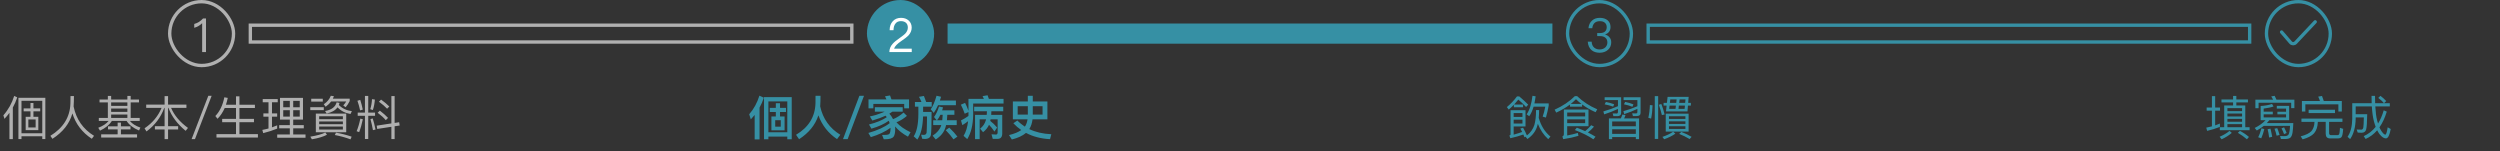 <svg width="744" height="45" viewBox="0 0 744 45" fill="none" xmlns="http://www.w3.org/2000/svg">
<rect x="0" y="0" width="744" height="45" fill="#333333" stroke="none"/>
<rect x="50.5" y="0.5" width="19" height="19" rx="9.5" stroke="#B0B0B0"/>
<path d="M60.41 5.504H61.306V15.5H60.158V6.904C59.528 7.548 58.744 7.996 57.806 8.276V7.128C58.254 7.002 58.73 6.806 59.206 6.526C59.682 6.218 60.074 5.882 60.41 5.504Z" fill="#B0B0B0"/>
<rect x="74.5" y="7.5" width="179" height="5" stroke="#B0B0B0"/>
<rect x="258" width="20" height="20" rx="10" fill="#3690A4"/>
<path d="M268.143 5.308C269.067 5.308 269.823 5.574 270.425 6.106C271.013 6.638 271.321 7.352 271.321 8.22C271.321 9.088 270.985 9.872 270.341 10.572C269.991 10.936 269.305 11.482 268.269 12.182C266.995 13.036 266.267 13.806 266.085 14.478H271.335V15.5H264.671C264.671 14.59 264.993 13.764 265.665 13.022C266.057 12.574 266.771 11.972 267.835 11.244C268.619 10.684 269.137 10.278 269.403 9.998C269.907 9.452 270.173 8.85 270.173 8.206C270.173 7.59 269.991 7.128 269.627 6.792C269.263 6.456 268.745 6.288 268.101 6.288C267.415 6.288 266.883 6.512 266.519 6.988C266.127 7.436 265.917 8.108 265.903 8.99H264.755C264.755 7.87 265.077 6.974 265.693 6.316C266.309 5.644 267.135 5.308 268.143 5.308Z" fill="white"/>
<rect width="180" height="6" transform="translate(282 7)" fill="#3690A4"/>
<rect x="466.5" y="0.5" width="19" height="19" rx="9.5" stroke="#3690A4"/>
<path d="M476.101 5.308C477.053 5.308 477.837 5.546 478.425 6.036C478.999 6.526 479.293 7.184 479.293 8.024C479.293 9.144 478.747 9.9 477.655 10.264C478.243 10.446 478.691 10.726 478.999 11.118C479.335 11.51 479.503 12 479.503 12.588C479.503 13.498 479.181 14.24 478.551 14.814C477.907 15.402 477.067 15.696 476.031 15.696C475.079 15.696 474.309 15.444 473.707 14.968C472.993 14.38 472.601 13.526 472.517 12.406H473.679C473.707 13.19 473.973 13.792 474.463 14.198C474.883 14.534 475.401 14.716 476.031 14.716C476.745 14.716 477.319 14.506 477.753 14.1C478.145 13.708 478.355 13.218 478.355 12.63C478.355 12.028 478.159 11.566 477.767 11.23C477.375 10.894 476.843 10.74 476.143 10.74H475.331V9.844H476.101C476.773 9.844 477.277 9.69 477.627 9.396C477.977 9.088 478.159 8.654 478.159 8.094C478.159 7.534 477.977 7.1 477.641 6.792C477.277 6.456 476.759 6.302 476.115 6.302C475.443 6.302 474.925 6.47 474.547 6.834C474.155 7.198 473.931 7.716 473.861 8.388H472.727C472.811 7.422 473.175 6.666 473.791 6.12C474.379 5.574 475.149 5.308 476.101 5.308Z" fill="#3690A4"/>
<rect x="490.5" y="7.5" width="179" height="5" stroke="#3690A4"/>
<rect x="674.5" y="0.5" width="19" height="19" rx="9.5" stroke="#3690A4"/>
<path d="M679 9.533L681.69 12.658C682.077 13.108 682.769 13.123 683.176 12.691L689 6.5" stroke="#3690A4" stroke-linecap="round"/>
<path d="M4.224 28.548L5.134 28.968C4.784 30.046 4.35 31.054 3.818 32.006V41.4H2.81V33.574C2.362 34.204 1.858 34.806 1.326 35.366L1.004 34.316C2.488 32.636 3.552 30.718 4.224 28.548ZM13.492 29.108V41.386H12.582V40.56H6.394V41.386H5.484V29.108H13.492ZM6.394 39.664H12.582V29.99H6.394V39.664ZM7.038 32.258H9.068V30.662H9.95V32.258H11.966V33.126H9.95V34.764H11.406V38.726H7.64V34.764H9.068V33.126H7.038V32.258ZM10.608 37.942V35.548H8.438V37.942H10.608ZM22.004 28.59C22.004 29.794 21.962 30.83 21.906 31.698C22.69 35.506 24.72 38.418 27.982 40.42L27.324 41.302C24.468 39.426 22.536 36.906 21.542 33.742C20.702 36.794 18.714 39.314 15.606 41.316L14.99 40.42C18.84 38.054 20.828 34.848 20.954 30.816C20.968 29.864 20.982 29.122 20.982 28.59H22.004ZM29.62 29.612H32.098V28.548H33.078V29.612H37.908V28.548H38.888V29.612H41.366V30.466H38.888V35.1H41.576V35.996H38.664C39.336 36.836 40.386 37.494 41.786 37.97L41.38 38.838C39.644 38.11 38.412 37.158 37.684 35.996H33.288C32.56 37.158 31.384 38.124 29.76 38.88L29.242 38.026C30.628 37.494 31.65 36.822 32.322 35.996H29.41V35.1H32.098V30.466H29.62V29.612ZM33.078 35.1H37.908V34.092H33.078V35.1ZM33.078 33.294H37.908V32.3H33.078V33.294ZM33.078 31.502H37.908V30.466H33.078V31.502ZM35.01 36.486H35.99V37.606H38.832V38.502H35.99V39.986H40.792V40.924H30.11V39.986H35.01V38.502H32.14V37.606H35.01V36.486ZM43.508 31.138H48.982V28.604H50.018V31.138H55.478V32.104H50.914C51.852 34.33 53.532 36.318 55.94 38.068L55.254 38.936C52.79 36.92 51.082 34.638 50.13 32.104H50.018V37.564H53.014V38.53H50.018V41.4H48.982V38.53H46.098V37.564H48.982V32.104H48.884C47.848 34.946 46.084 37.284 43.592 39.118L43.018 38.18C45.37 36.612 47.05 34.582 48.086 32.104H43.508V31.138ZM61.988 28.52H62.982L58.026 41.4H57.018L61.988 28.52ZM66.874 32.146C66.314 33.42 65.6 34.484 64.732 35.352L64.088 34.526C65.404 33.154 66.3 31.292 66.762 28.954L67.784 29.136C67.63 29.864 67.448 30.536 67.238 31.166H70.234V28.674H71.256V31.166H75.862V32.146H71.256V35.38H75.582V36.36H71.256V39.916H76.758V40.924H64.424V39.916H70.234V36.36H66.118V35.38H70.234V32.146H66.874ZM83.324 29.122H90.17V35.59H87.258V37.242H90.408V38.194H87.258V40.014H90.926V40.98H82.498V40.014H86.25V38.194H83.086V37.242H86.25V35.59H83.324V29.122ZM89.204 34.694V32.804H87.258V34.694H89.204ZM86.25 34.694V32.804H84.29V34.694H86.25ZM84.29 31.922H86.25V30.018H84.29V31.922ZM87.258 30.018V31.922H89.204V30.018H87.258ZM78.382 33.756H79.908V30.438H78.186V29.486H82.652V30.438H80.944V33.756H82.484V34.722H80.944V37.9C81.476 37.718 81.98 37.522 82.484 37.298V38.278C81.196 38.81 79.81 39.258 78.326 39.622L78.074 38.656C78.69 38.544 79.306 38.404 79.908 38.236V34.722H78.382V33.756ZM98.542 30.2C98.108 30.788 97.562 31.306 96.918 31.768L96.358 31.026C97.38 30.34 98.08 29.5 98.444 28.506L99.368 28.618C99.27 28.87 99.172 29.122 99.06 29.36H104.072V30.074C103.708 30.802 103.302 31.418 102.854 31.922L102.154 31.376C102.476 31.04 102.77 30.648 103.036 30.2H98.542ZM92.62 29.374H96.064V30.242H92.62V29.374ZM92.34 31.894H96.358V32.776H92.34V31.894ZM100.18 30.452L101.048 30.62C100.992 30.844 100.922 31.054 100.838 31.25C101.846 32.272 103.148 32.888 104.716 33.084L104.31 33.924C102.784 33.686 101.496 33.028 100.446 31.95C99.774 32.874 98.696 33.476 97.212 33.77L96.736 33.042C98.668 32.692 99.816 31.824 100.18 30.452ZM93.992 33.812H103.036V39.356H93.992V33.812ZM102.042 38.544V37.648H94.986V38.544H102.042ZM94.986 36.962H102.042V36.15H94.986V36.962ZM94.986 35.464H102.042V34.596H94.986V35.464ZM99.998 39.482C101.608 39.762 103.162 40.154 104.646 40.672L104.31 41.47C102.826 40.91 101.258 40.49 99.634 40.182L99.998 39.482ZM96.806 39.44L97.31 40.098C96.274 40.658 94.776 41.12 92.816 41.456L92.354 40.672C94.314 40.35 95.798 39.944 96.806 39.44ZM107.208 29.724C107.488 30.564 107.74 31.53 107.964 32.622L107.166 32.846C106.956 31.852 106.69 30.9 106.368 29.99L107.208 29.724ZM110.708 29.514L111.562 29.626C111.478 30.802 111.282 31.838 110.96 32.748L110.19 32.496C110.47 31.628 110.652 30.634 110.708 29.514ZM106.452 33.504H108.608V28.548H109.588V33.504H111.618V34.47H109.588V41.358H108.608V34.47H106.452V33.504ZM116.476 28.59H117.442V36.584L118.786 36.374L118.94 37.354L117.442 37.578V41.386H116.476V37.732L112.262 38.376L112.108 37.396L116.476 36.724V28.59ZM113.41 29.64C114.39 30.34 115.202 31.026 115.86 31.698L115.202 32.356C114.614 31.712 113.802 31.012 112.766 30.27L113.41 29.64ZM113.046 32.93C114.012 33.658 114.824 34.372 115.482 35.086L114.81 35.758C114.222 35.058 113.424 34.33 112.388 33.56L113.046 32.93ZM110.918 35.24C111.226 36.192 111.506 37.298 111.758 38.544L110.988 38.74C110.792 37.592 110.54 36.5 110.246 35.45L110.918 35.24ZM107.236 35.296L107.978 35.492C107.684 36.948 107.32 38.222 106.886 39.314L106.13 39.048C106.55 38.068 106.928 36.808 107.236 35.296Z" fill="#B0B0B0"/>
<path d="M226 28.464L227.316 29.08C226.98 30.116 226.56 31.096 226.042 32.02V41.484H224.586V34.204C224.222 34.652 223.844 35.1 223.438 35.534L222.962 34.008C224.334 32.44 225.342 30.592 226 28.464ZM235.618 28.912V41.442H234.302V40.658H228.674V41.442H227.372V28.912H235.618ZM228.674 39.356H234.302V30.172H228.674V39.356ZM229.094 32.104H230.886V30.718H232.132V32.104H233.91V33.336H232.132V34.666H233.49V38.796H229.57V34.666H230.886V33.336H229.094V32.104ZM232.356 37.69V35.772H230.704V37.69H232.356ZM244.186 28.52C244.186 29.752 244.144 30.802 244.088 31.67C244.9 35.352 246.902 38.166 250.08 40.112L249.1 41.4C246.482 39.636 244.634 37.284 243.556 34.33C242.632 37.186 240.714 39.552 237.802 41.428L236.906 40.112C240.658 37.872 242.576 34.736 242.688 30.718C242.688 29.78 242.702 29.052 242.702 28.52H244.186ZM255.75 28.52H257.122L252.264 41.4H250.878L255.75 28.52ZM264.878 28.408C265.018 28.758 265.158 29.15 265.298 29.584H270.534V32.244H269.092V30.928H259.908V32.244H258.466V29.584H263.814C263.674 29.248 263.534 28.94 263.38 28.66L264.878 28.408ZM260.356 31.894H268.644V33.238H265.578C265.27 33.448 264.976 33.644 264.668 33.826C265.13 34.33 265.494 34.876 265.774 35.464C266.866 35.03 267.916 34.372 268.896 33.49L269.904 34.484C268.966 35.296 267.93 35.94 266.782 36.402C267.846 37.564 269.246 38.544 270.982 39.356L270.212 40.672C268.644 39.818 267.356 38.81 266.376 37.634C266.404 37.858 266.418 38.096 266.418 38.334C266.418 39.482 266.25 40.252 265.942 40.672C265.564 41.176 264.724 41.442 263.436 41.442H263.002L262.512 40.154H263.24C263.996 40.154 264.472 40.042 264.668 39.846C264.892 39.58 265.018 39.076 265.018 38.334C265.018 38.222 265.004 38.124 265.004 38.04C263.492 39.16 261.546 40.084 259.152 40.812L258.424 39.566C261.154 38.796 263.268 37.83 264.766 36.654C264.682 36.402 264.598 36.164 264.5 35.94C263.184 36.892 261.462 37.676 259.334 38.292L258.606 37.046C260.846 36.486 262.61 35.758 263.898 34.876C263.786 34.722 263.66 34.568 263.548 34.428C263.52 34.428 263.492 34.442 263.492 34.456C262.596 34.89 261.294 35.366 259.614 35.87L258.872 34.652C260.146 34.4 261.35 34.036 262.484 33.574C262.75 33.462 263.016 33.35 263.268 33.238H260.356V31.894ZM282.504 37.984C283.54 38.992 284.352 39.874 284.926 40.658L283.764 41.47C283.19 40.644 282.42 39.734 281.454 38.74L282.504 37.984ZM279.872 34.162C279.564 34.806 279.228 35.352 278.85 35.8H280.418C280.474 35.296 280.516 34.75 280.544 34.162H279.872ZM281.916 34.162C281.888 34.75 281.86 35.296 281.804 35.8H284.716V37.214H281.552C281.51 37.41 281.468 37.592 281.412 37.774C281.006 39.272 280.026 40.518 278.472 41.512L277.548 40.378C278.836 39.552 279.69 38.558 280.082 37.382C280.096 37.312 280.11 37.256 280.124 37.214H277.716V35.8H278.766L277.968 34.82C278.528 34.092 279.032 33.042 279.452 31.698L280.642 31.95C280.558 32.258 280.474 32.552 280.39 32.832H284.03V34.162H281.916ZM272.284 30.354H274.23C274.006 29.794 273.768 29.29 273.488 28.814L274.958 28.562C275.182 29.094 275.406 29.682 275.63 30.354H277.282V31.74H274.72V33.308H277.24C277.24 36.962 277.17 39.216 277.044 40.084C276.918 40.924 276.288 41.358 275.168 41.358C275.028 41.358 274.776 41.33 274.44 41.288L274.132 40.084C274.44 40.112 274.72 40.14 274.944 40.14C275.406 40.14 275.672 39.902 275.756 39.454C275.812 38.992 275.854 37.396 275.882 34.652H274.706C274.608 37.76 274.034 40.056 272.998 41.54L271.92 40.574C272.83 39.202 273.292 36.99 273.306 33.938V31.74H272.284V30.354ZM279.172 31.306C278.78 32.188 278.346 32.958 277.884 33.616L276.988 32.524C277.646 31.572 278.22 30.228 278.71 28.492L280.068 28.8C279.956 29.192 279.83 29.556 279.704 29.92H284.478V31.306H279.172ZM294.334 37.144C293.942 37.998 293.354 38.726 292.556 39.342L291.688 38.292C292.556 37.592 293.13 36.738 293.396 35.744L293.452 35.506H291.548V41.414H290.176V34.19H293.648C293.676 33.84 293.704 33.476 293.718 33.112H289.91V31.768H298.562V33.112H295.034C295.02 33.49 295.006 33.854 294.978 34.19H298.268V39.706C298.268 40.784 297.792 41.33 296.868 41.33H295.44L295.076 39.972L296.406 40.042C296.728 40.042 296.896 39.818 296.896 39.398V35.506H294.796C294.768 35.674 294.726 35.828 294.698 35.982C295.426 36.542 296.112 37.2 296.742 37.956L295.944 39.16C295.412 38.362 294.88 37.69 294.334 37.144ZM288.202 34.512C288.202 34.4 288.216 34.316 288.216 34.232V33.35L287.096 33.84C286.746 32.818 286.368 31.922 285.948 31.152L287.208 30.62C287.6 31.376 287.936 32.16 288.216 32.986V29.43H292.808C292.696 29.136 292.556 28.856 292.416 28.604L293.9 28.352C294.026 28.674 294.152 29.038 294.292 29.43H298.66V30.802H289.616V34.232C289.56 37.214 288.972 39.608 287.852 41.4L286.76 40.434C287.46 39.3 287.908 37.844 288.104 36.066C287.572 36.486 286.998 36.878 286.396 37.242L285.99 35.842C286.788 35.45 287.53 35.002 288.202 34.512ZM301.432 30.2H305.884V28.52H307.354V30.2H311.708V35.506H307.284C307.144 36.654 306.822 37.62 306.318 38.418C308.194 39.328 310.378 39.832 312.87 39.944L312.492 41.414C309.776 41.274 307.382 40.644 305.338 39.552C304.33 40.406 302.93 41.064 301.124 41.512L300.284 40.196C301.81 39.832 303.028 39.342 303.924 38.698C303.07 38.11 302.286 37.438 301.572 36.682L302.762 35.856C303.434 36.556 304.19 37.158 305.002 37.69C305.408 37.102 305.674 36.374 305.8 35.506H301.432V30.2ZM310.266 34.106V31.6H307.354V34.106H310.266ZM305.884 34.106V31.6H302.86V34.106H305.884Z" fill="#3690A4"/>
<path d="M450.464 35.618V36.766H453.082V35.618H450.464ZM453.082 34.792V33.644H450.464V34.792H453.082ZM450.534 31.18C450.044 31.684 449.526 32.16 448.994 32.608L448.448 31.866C449.554 30.956 450.562 29.892 451.458 28.688H452.13C453.054 29.458 453.936 30.284 454.804 31.152L454.16 31.838C453.278 30.914 452.508 30.172 451.85 29.64C451.444 30.158 451.024 30.648 450.604 31.11H453.264V31.922H450.534V31.18ZM449.484 41.134L449.19 40.336C449.414 40.266 449.54 40.14 449.54 39.958V32.804H453.992V37.634H450.464V40.07C451.416 39.804 452.27 39.538 452.998 39.272C452.816 38.908 452.634 38.572 452.452 38.264L453.264 38.012C453.684 38.74 454.076 39.496 454.412 40.308C455.504 39.454 456.232 38.418 456.624 37.2C456.96 36.038 457.128 34.554 457.128 32.762H458.038C458.038 33.588 457.996 34.358 457.926 35.058C458.584 37.41 459.746 39.272 461.412 40.644L460.754 41.414C459.382 40.182 458.36 38.642 457.66 36.822L457.534 37.34C457.1 38.978 456.106 40.322 454.552 41.372L454.006 40.686L453.684 40.84C453.572 40.546 453.46 40.28 453.348 40.028C452.214 40.448 450.926 40.812 449.484 41.134ZM456.064 28.506L457.002 28.66C456.904 29.416 456.778 30.13 456.638 30.774H460.894V31.418C460.684 32.622 460.404 33.812 460.068 34.988L459.102 34.708C459.41 33.84 459.676 32.846 459.872 31.74H456.4C456.064 32.902 455.63 33.854 455.098 34.582L454.328 34.036C455.224 32.706 455.798 30.858 456.064 28.506ZM468.664 28.618H469.364C471.1 30.27 473.088 31.572 475.342 32.524L474.852 33.392C473.368 32.748 472.024 31.978 470.834 31.082V31.74H467.222V31.11C466.046 32.006 464.674 32.804 463.134 33.518L462.658 32.636C465.066 31.558 467.068 30.214 468.664 28.618ZM467.46 30.928H470.638C470.05 30.48 469.504 30.018 469.014 29.528C468.524 30.018 468.006 30.48 467.46 30.928ZM466.396 35.506V36.654H471.744V35.506H466.396ZM471.744 34.638V33.49H466.396V34.638H471.744ZM473.536 37.256L474.376 37.69C473.816 38.334 473.214 38.922 472.57 39.426C473.382 39.832 474.138 40.252 474.824 40.686L474.194 41.456C472.766 40.476 470.918 39.552 468.678 38.698L469.266 37.998C470.134 38.334 470.96 38.67 471.744 39.034C472.402 38.488 473.004 37.9 473.536 37.256ZM465.22 41.414L464.954 40.602C465.248 40.518 465.402 40.266 465.402 39.874V32.594H472.738V37.55H466.396V40.322C467.502 40.112 468.552 39.86 469.56 39.566L469.756 40.42C468.538 40.798 467.026 41.134 465.22 41.414ZM487.788 35.226V41.414H486.822V40.784H479.78V41.414H478.814V35.226H482.356C482.552 34.862 482.692 34.484 482.804 34.092L483.742 34.218C483.644 34.582 483.504 34.918 483.336 35.226H487.788ZM479.78 39.846H486.822V38.474H479.78V39.846ZM479.78 37.578H486.822V36.15H479.78V37.578ZM481.502 31.6V29.78H477.54V28.954H482.454V33.56C482.454 34.232 482.076 34.568 481.334 34.568H480.144L479.934 33.756L481.152 33.784C481.376 33.784 481.502 33.602 481.502 33.266V32.412C480.298 33 478.94 33.532 477.4 34.036L477.162 33.154C478.744 32.706 480.186 32.188 481.502 31.6ZM477.918 30.34C478.758 30.508 479.584 30.732 480.368 31.026L480.088 31.74C479.262 31.446 478.408 31.222 477.54 31.054L477.918 30.34ZM487.284 31.614V29.78H483.182V28.954H488.236V33.602C488.236 34.218 487.844 34.54 487.074 34.54H485.954L485.744 33.728L486.892 33.756C487.144 33.756 487.284 33.602 487.284 33.308V32.398C486.136 32.958 484.82 33.49 483.364 33.966L483.126 33.084C484.638 32.664 486.024 32.174 487.284 31.614ZM483.658 30.326C484.512 30.494 485.324 30.746 486.108 31.068L485.814 31.782C485.002 31.46 484.148 31.208 483.28 31.04L483.658 30.326ZM496.272 28.828H502.544L502.404 30.606H503.202V31.418H502.334L502.194 33.154H495.796L495.992 31.418H495.082V30.606H496.076L496.272 28.828ZM496.748 32.398H498.638L498.75 31.418H496.86L496.748 32.398ZM499.632 31.418L499.52 32.398H501.34L501.438 31.418H499.632ZM496.958 30.606H498.848L498.96 29.584H497.084L496.958 30.606ZM499.856 29.584L499.73 30.606H501.508L501.606 29.584H499.856ZM495.726 33.826H502.53V39.16H495.726V33.826ZM501.578 38.376V37.578H496.678V38.376H501.578ZM496.678 36.878H501.578V36.108H496.678V36.878ZM496.678 35.394H501.578V34.61H496.678V35.394ZM500.374 39.258C501.466 39.664 502.474 40.154 503.412 40.728L502.838 41.386C501.858 40.798 500.822 40.28 499.716 39.846L500.374 39.258ZM497.938 39.202L498.596 39.776C497.7 40.406 496.58 40.966 495.264 41.442L494.732 40.742C495.992 40.308 497.07 39.79 497.938 39.202ZM491.008 31.264L491.806 31.334C491.764 32.734 491.624 34.05 491.372 35.296L490.546 35.058C490.812 33.854 490.966 32.594 491.008 31.264ZM494.41 30.942C494.774 31.852 495.11 32.888 495.39 34.064L494.578 34.26C494.326 33.196 494.032 32.16 493.668 31.18L494.41 30.942ZM492.464 28.604H493.472V41.344H492.464V28.604Z" fill="#3690A4"/>
<path d="M661.11 29.598H664.568V28.548H665.534V29.598H668.992V30.48H665.534V31.39H668.194V37.858H669.482V38.754H660.62V37.858H661.922V31.39H664.568V30.48H661.11V29.598ZM662.874 37.858H667.242V36.948H662.874V37.858ZM662.874 36.22H667.242V35.366H662.874V36.22ZM662.874 34.652H667.242V33.784H662.874V34.652ZM662.874 33.07H667.242V32.188H662.874V33.07ZM666.612 38.95C667.578 39.454 668.474 40.056 669.286 40.756L668.684 41.456C667.844 40.728 666.948 40.084 665.982 39.524L666.612 38.95ZM663.504 38.95L664.176 39.538C663.364 40.266 662.356 40.91 661.152 41.456L660.564 40.7C661.726 40.196 662.706 39.622 663.504 38.95ZM656.7 31.992H658.268V28.618H659.234V31.992H660.676V32.944H659.234V37.312C659.71 37.144 660.186 36.962 660.648 36.766V37.76C659.472 38.236 658.198 38.628 656.84 38.95L656.588 37.984C657.148 37.872 657.708 37.746 658.268 37.606V32.944H656.7V31.992ZM679.744 37.9C680.024 38.432 680.276 38.992 680.5 39.58L679.73 39.916C679.492 39.258 679.24 38.684 678.974 38.208L679.744 37.9ZM677.714 38.138C677.966 38.754 678.204 39.44 678.4 40.168L677.518 40.378C677.35 39.594 677.14 38.908 676.888 38.306L677.714 38.138ZM678.792 41.358L678.554 40.476C679.016 40.504 679.45 40.518 679.87 40.518C680.5 40.518 680.92 40.322 681.116 39.958C681.312 39.566 681.452 38.74 681.508 37.466H673.696C673.066 37.97 672.38 38.432 671.624 38.838L670.994 38.082C672.268 37.466 673.346 36.696 674.228 35.772H672.772V31.544C674.088 31.46 675.208 31.264 676.16 30.942L676.608 31.684C675.88 31.95 674.9 32.16 673.668 32.314V33.238H676.384V34.022H673.668V34.946H680.332V34.022H677.756V33.252H680.332V32.314H677.574V31.502H681.256V35.772H675.348C675.11 36.08 674.858 36.36 674.606 36.626H682.488C682.446 37.774 682.376 38.712 682.264 39.44C682.138 40.14 681.942 40.644 681.662 40.924C681.382 41.19 680.934 41.33 680.318 41.358H678.792ZM673.01 38.18L673.864 38.404C673.612 39.44 673.304 40.364 672.94 41.162L672.03 40.84C672.408 40.14 672.73 39.244 673.01 38.18ZM675.684 38.278C675.88 39.02 676.048 39.832 676.202 40.714L675.292 40.924C675.18 39.986 675.026 39.16 674.844 38.46L675.684 38.278ZM682.81 29.668V32.188H681.858V30.564H672.156V32.202H671.204V29.668H676.468C676.3 29.304 676.104 28.982 675.908 28.688L676.944 28.52C677.126 28.856 677.308 29.248 677.476 29.668H682.81ZM696.922 30.06V33.196H695.9V31.04H686.072V33.196H685.05V30.06H690.426C690.258 29.584 690.09 29.15 689.894 28.758L691.028 28.562C691.21 29.01 691.392 29.5 691.56 30.06H696.922ZM687.052 32.664H694.892V33.644H687.052V32.664ZM684.91 35.296H697.104V36.262H693.142V39.58C693.142 40 693.338 40.224 693.744 40.224H695.606C695.858 40.224 696.026 40.126 696.124 39.944C696.236 39.734 696.32 39.104 696.376 38.04L697.328 38.348C697.244 39.692 697.076 40.518 696.824 40.798C696.6 41.05 696.264 41.19 695.788 41.19H693.422C692.554 41.19 692.134 40.714 692.134 39.79V36.262H689.782V36.36C689.74 37.732 689.362 38.838 688.662 39.678C687.962 40.434 686.828 41.036 685.26 41.47L684.686 40.574C686.212 40.182 687.276 39.664 687.892 39.006C688.452 38.334 688.746 37.452 688.788 36.36V36.262H684.91V35.296ZM708.416 28.52C709.088 29.024 709.662 29.542 710.138 30.06L709.494 30.704H711.202V31.67H706.89C706.988 33.406 707.17 34.778 707.422 35.786C707.506 36.136 707.604 36.458 707.702 36.766C708.402 35.646 708.962 34.33 709.396 32.832L710.306 33.224C709.746 35.072 709.018 36.64 708.122 37.9C708.318 38.348 708.528 38.74 708.752 39.062C709.214 39.734 709.592 40.07 709.872 40.07C710.124 40.056 710.362 39.328 710.572 37.886L711.482 38.39C711.146 40.252 710.67 41.19 710.04 41.19C709.452 41.19 708.822 40.77 708.15 39.93C707.898 39.594 707.66 39.202 707.45 38.768C706.47 39.916 705.322 40.77 704.006 41.358L703.446 40.518C704.846 39.888 706.036 38.964 707.002 37.746C706.806 37.228 706.624 36.668 706.47 36.066C706.162 34.89 705.966 33.42 705.854 31.67H701.052V33.994H704.482C704.454 36.36 704.342 37.886 704.16 38.572C703.978 39.174 703.544 39.482 702.844 39.51C702.508 39.51 702.102 39.482 701.654 39.454L701.346 38.544C701.892 38.572 702.354 38.586 702.732 38.586C703.04 38.572 703.236 38.362 703.32 37.97C703.404 37.494 703.446 36.486 703.474 34.946H701.052V35.366C700.996 37.872 700.436 39.888 699.4 41.4L698.63 40.714C699.526 39.426 699.988 37.648 700.03 35.366V30.704H705.812C705.784 30.004 705.77 29.29 705.77 28.534H706.806C706.806 29.318 706.82 30.032 706.848 30.704H709.466C709.046 30.2 708.486 29.682 707.772 29.136L708.416 28.52Z" fill="#3690A4"/>
</svg>
